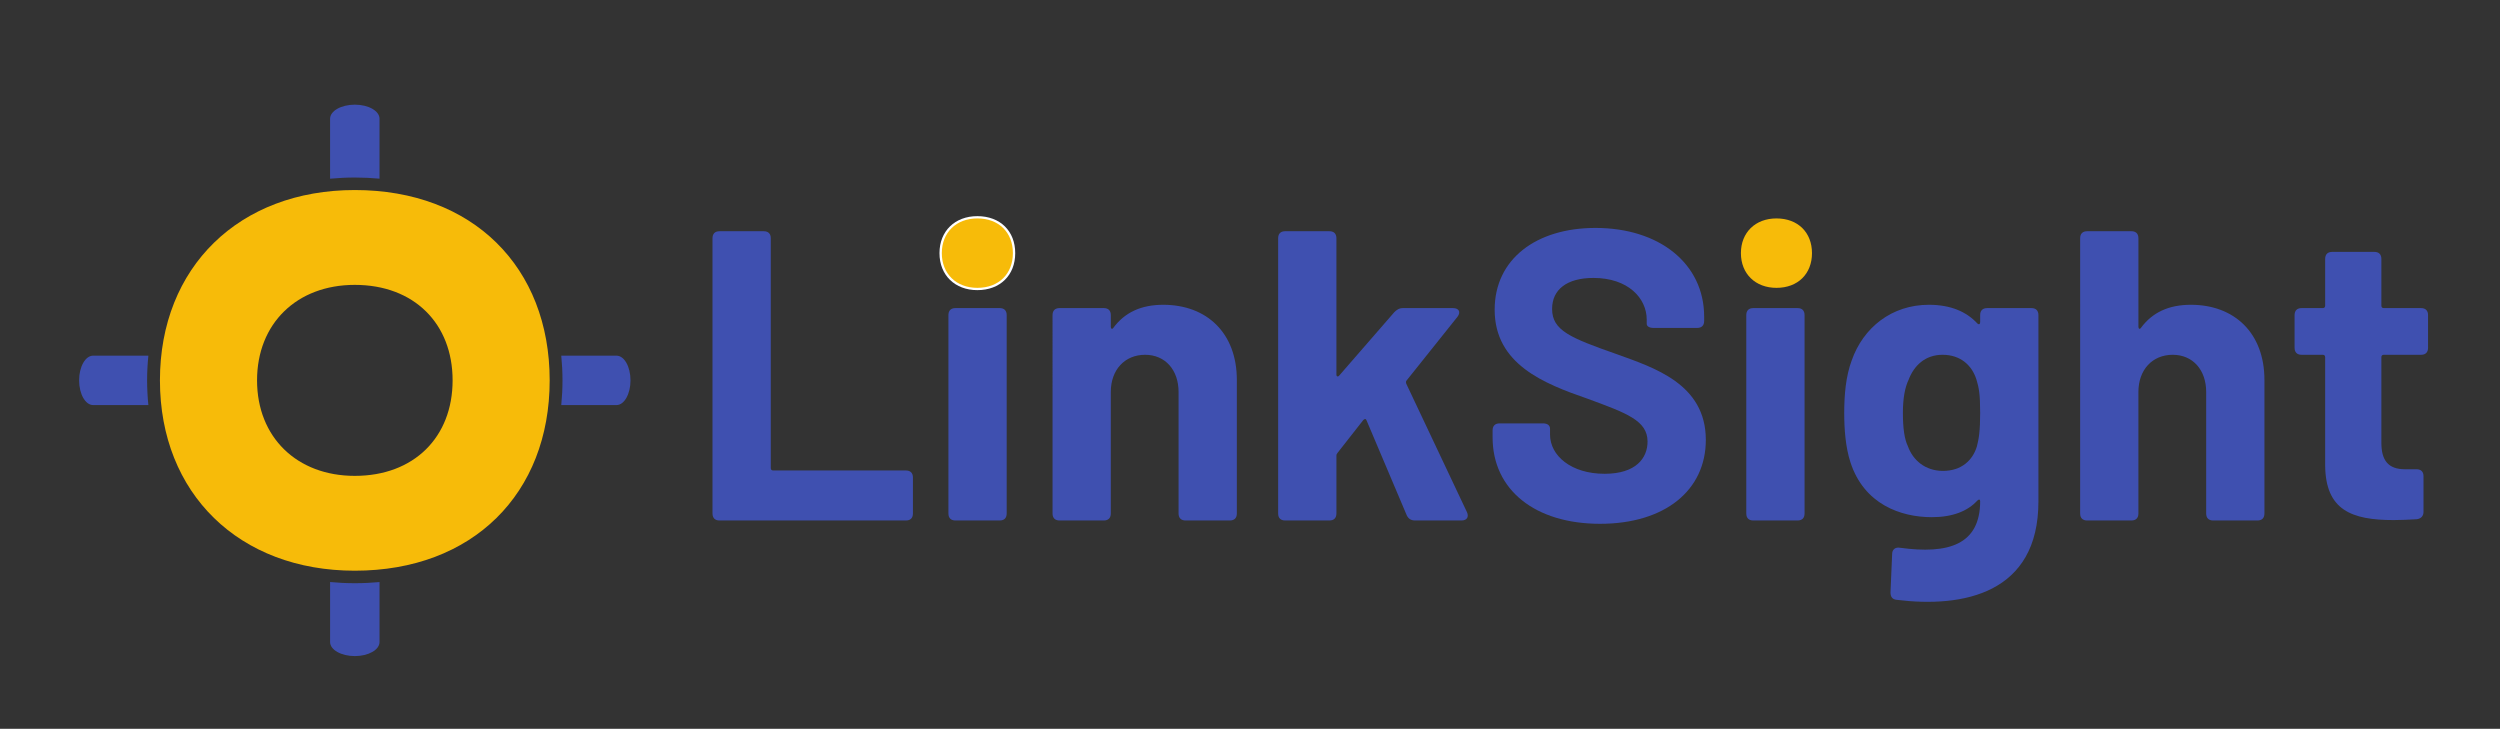 <?xml version="1.0" encoding="utf-8"?>
<!-- Generator: Adobe Illustrator 16.0.0, SVG Export Plug-In . SVG Version: 6.00 Build 0)  -->
<!DOCTYPE svg PUBLIC "-//W3C//DTD SVG 1.1//EN" "http://www.w3.org/Graphics/SVG/1.1/DTD/svg11.dtd">
<svg version="1.1" id="Layer_1" xmlns="http://www.w3.org/2000/svg" xmlns:xlink="http://www.w3.org/1999/xlink" x="0px" y="0px"
	 width="515.91px" height="150.405px" viewBox="0 0 515.91 150.405" enable-background="new 0 0 515.91 150.405"
	 xml:space="preserve">
<rect x="0" y="0" width="515.91" height="150.405" fill="#333333" stroke="none"/>
<g>
	<g>
		<g>
			<path fill="#3F50B0" d="M73.213,36.635c1.745,0,3.445,0.083,5.105,0.233V24.495c0-1.6-2.28-2.896-5.095-2.896
				s-5.105,1.296-5.105,2.896v12.382C69.779,36.722,71.475,36.635,73.213,36.635z"/>
			<path fill="#3F50B0" d="M73.213,120.353c-1.738,0-3.434-0.086-5.094-0.242v12.384c0,1.6,2.29,2.896,5.105,2.896
				s5.095-1.296,5.095-2.896v-12.376C76.658,120.27,74.958,120.353,73.213,120.353z"/>
		</g>
		<g>
			<path fill="#3F50B0" d="M30.357,78.494c0-1.742,0.094-3.44,0.261-5.101H19.219c-1.598,0-2.894,2.28-2.894,5.101
				c0,2.815,1.296,5.098,2.894,5.098h11.399C30.451,81.932,30.357,80.235,30.357,78.494z"/>
			<path fill="#3F50B0" d="M127.218,73.394h-11.393c0.163,1.661,0.254,3.359,0.254,5.101c0,1.741-0.091,3.438-0.254,5.098h11.393
				c1.608,0,2.894-2.283,2.894-5.098C130.112,75.673,128.827,73.394,127.218,73.394z"/>
		</g>
		<path fill="#F7BB09" d="M73.213,39.217c-23.84,0-40.208,15.889-40.208,39.277c0,23.377,16.367,39.278,40.208,39.278
			c24.322,0,40.22-15.901,40.22-39.278C113.433,55.105,97.535,39.217,73.213,39.217z M73.213,98.203
			c-11.954,0-20.167-7.981-20.167-19.709c0-11.732,8.213-19.706,20.167-19.706c12.211,0,20.188,7.974,20.188,19.706
			C93.401,90.222,85.424,98.203,73.213,98.203z"/>
	</g>
	<g>
		<path fill="#3F50B0" d="M147.035,105.96V49.168c0-0.938,0.512-1.45,1.449-1.45h9.125c0.937,0,1.451,0.511,1.451,1.45v47.411
			c0,0.342,0.169,0.512,0.511,0.512h27.372c0.939,0,1.45,0.514,1.45,1.451v7.419c0,0.938-0.51,1.449-1.45,1.449h-38.458
			C147.546,107.409,147.035,106.898,147.035,105.96z"/>
		<path fill="#FFFFFF" d="M193.874,52.239c0-4.547,3.181-7.633,7.814-7.633c4.728,0,7.817,3.086,7.817,7.633
			c0,4.543-3.089,7.634-7.817,7.634C197.055,59.873,193.874,56.782,193.874,52.239z"/>
		<path fill="#F7BB09" d="M194.356,52.239c0-4.266,2.985-7.164,7.333-7.164c4.436,0,7.335,2.898,7.335,7.164
			c0,4.263-2.9,7.163-7.335,7.163C197.341,59.401,194.356,56.501,194.356,52.239z"/>
		<path fill="#F7BB09" d="M359.262,52.239c0-4.266,2.984-7.164,7.333-7.164c4.436,0,7.334,2.898,7.334,7.164
			c0,4.263-2.898,7.163-7.334,7.163C362.246,59.401,359.262,56.501,359.262,52.239z"/>
		<path fill="#3F50B0" d="M195.721,105.96V65.028c0-0.937,0.51-1.449,1.451-1.449h9.122c0.939,0,1.45,0.512,1.45,1.449v40.932
			c0,0.938-0.511,1.449-1.45,1.449h-9.122C196.231,107.409,195.721,106.898,195.721,105.96z"/>
		<path fill="#3F50B0" d="M255.24,78.416v27.544c0,0.938-0.51,1.449-1.451,1.449h-9.124c-0.937,0-1.45-0.511-1.45-1.449V80.89
			c0-4.521-2.729-7.675-6.908-7.675c-4.177,0-7.077,3.07-7.077,7.675v25.07c0,0.938-0.511,1.449-1.449,1.449h-9.124
			c-0.938,0-1.45-0.511-1.45-1.449V65.028c0-0.937,0.512-1.449,1.45-1.449h9.124c0.938,0,1.449,0.512,1.449,1.449v2.389
			c0,0.425,0.257,0.596,0.512,0.255c2.388-3.24,5.799-4.775,10.317-4.775C249.014,62.897,255.24,68.696,255.24,78.416z"/>
		<path fill="#3F50B0" d="M263.765,105.96V49.168c0-0.938,0.512-1.45,1.448-1.45h9.126c0.938,0,1.449,0.511,1.449,1.45v28.139
			c0,0.427,0.341,0.513,0.598,0.172l11.34-13.047c0.513-0.513,1.024-0.853,1.79-0.853h10.318c1.194,0,1.708,0.766,0.939,1.791
			l-10.489,13.13c-0.171,0.173-0.171,0.427-0.084,0.682l12.532,26.521c0.427,0.938,0,1.705-1.105,1.705h-9.638
			c-0.767,0-1.362-0.341-1.705-1.108l-8.271-19.526c-0.168-0.427-0.427-0.343-0.684-0.086l-5.284,6.737
			c-0.172,0.254-0.257,0.341-0.257,0.596v11.939c0,0.938-0.512,1.449-1.449,1.449h-9.126
			C264.276,107.409,263.765,106.898,263.765,105.96z"/>
		<path fill="#3F50B0" d="M308.018,90.269V88.82c0-0.938,0.512-1.45,1.45-1.45h8.951c0.939,0,1.451,0.427,1.451,1.109v1.194
			c0,4.348,4.348,8.1,11.257,8.1c6.48,0,8.867-3.24,8.867-6.651c0-4.347-4.347-5.883-12.45-8.867
			c-8.868-3.071-19.101-7.079-19.101-18.335c0-10.488,8.612-16.883,20.806-16.883c13.135,0,22.429,7.333,22.429,18.334v0.853
			c0,0.937-0.514,1.449-1.452,1.449h-8.951c-0.938,0-1.451-0.34-1.451-0.853v-0.854c0-4.432-3.836-8.611-11-8.611
			c-5.457,0-8.526,2.387-8.526,6.396c0,4.435,3.753,5.969,13.217,9.294c7.761,2.815,18.506,6.14,18.506,17.737
			c0,10.404-8.444,17.312-21.83,17.312C316.801,108.093,308.018,101.099,308.018,90.269z"/>
		<path fill="#3F50B0" d="M360.371,105.96V65.028c0-0.937,0.51-1.449,1.45-1.449h9.124c0.939,0,1.45,0.512,1.45,1.449v40.932
			c0,0.938-0.511,1.449-1.45,1.449h-9.124C360.881,107.409,360.371,106.898,360.371,105.96z"/>
		<path fill="#3F50B0" d="M410.084,63.58h9.125c0.938,0,1.448,0.512,1.448,1.449v38.459c0,19.015-15.521,22-29.249,20.295
			c-0.938-0.085-1.278-0.683-1.278-1.536l0.341-7.931c0-0.937,0.683-1.449,1.62-1.278c9.979,1.365,16.543-0.597,16.543-9.636
			c0-0.341-0.255-0.426-0.596-0.087c-1.963,2.133-5.032,3.411-9.38,3.411c-6.396,0-13.985-2.642-16.8-11.34
			c-1.023-3.155-1.278-6.907-1.278-10.147c0-3.838,0.34-7.589,1.534-10.83c2.388-6.822,8.272-11.512,15.945-11.512
			c4.52,0,7.762,1.448,9.979,3.837c0.341,0.341,0.596,0.171,0.596-0.257v-1.449C408.634,64.091,409.146,63.58,410.084,63.58z
			 M408.634,85.153c0-3.752-0.255-5.202-0.766-6.822c-0.939-2.984-3.326-5.116-6.993-5.116c-3.583,0-5.884,2.217-6.992,5.116
			c-0.77,1.62-1.195,3.837-1.195,6.907c0,3.155,0.342,5.457,1.024,6.821c1.022,2.899,3.58,5.118,7.247,5.118
			c3.839,0,6.142-2.219,6.993-5.031C408.379,90.525,408.634,88.905,408.634,85.153z"/>
		<path fill="#3F50B0" d="M467.298,78.416v27.544c0,0.938-0.511,1.449-1.447,1.449h-9.126c-0.938,0-1.449-0.511-1.449-1.449V80.89
			c0-4.521-2.728-7.675-6.908-7.675c-4.179,0-7.077,3.07-7.077,7.675v25.07c0,0.938-0.511,1.449-1.449,1.449h-9.124
			c-0.939,0-1.449-0.511-1.449-1.449V49.168c0-0.938,0.51-1.45,1.449-1.45h9.124c0.938,0,1.449,0.511,1.449,1.45v18.249
			c0,0.425,0.257,0.596,0.51,0.255c2.389-3.24,5.8-4.775,10.32-4.775C461.073,62.897,467.298,68.696,467.298,78.416z"/>
		<path fill="#3F50B0" d="M499.613,73.215h-7.672c-0.343,0-0.512,0.17-0.512,0.511v17.651c0,3.667,1.448,5.457,4.859,5.457h2.387
			c0.938,0,1.449,0.512,1.449,1.45v7.335c0,0.852-0.512,1.448-1.449,1.533c-1.619,0.087-3.154,0.172-4.688,0.172
			c-8.698,0-14.072-2.047-14.156-11.256V73.727c0-0.341-0.17-0.511-0.512-0.511h-4.35c-0.938,0-1.45-0.513-1.45-1.451v-6.736
			c0-0.937,0.513-1.449,1.45-1.449h4.35c0.342,0,0.512-0.171,0.512-0.512v-9.636c0-0.938,0.512-1.449,1.449-1.449h8.697
			c0.938,0,1.452,0.512,1.452,1.449v9.636c0,0.341,0.169,0.512,0.512,0.512h7.672c0.938,0,1.449,0.512,1.449,1.449v6.736
			C501.063,72.703,500.551,73.215,499.613,73.215z"/>
		<g display="none">
			<g display="inline">
				<path fill="#3F50B0" d="M376.758,52.239c0,0.513-0.234,0.929-0.527,0.929h-19.695c-0.291,0-0.528-0.416-0.528-0.929l0,0
					c0-0.514,0.237-0.931,0.528-0.931h19.695C376.523,51.308,376.758,51.725,376.758,52.239L376.758,52.239z"/>
				<path fill="#3F50B0" d="M366.384,41.863c0.514,0,0.929,0.235,0.929,0.528v19.696c0,0.292-0.415,0.528-0.929,0.528l0,0
					c-0.514,0-0.931-0.236-0.931-0.528V42.391C365.453,42.098,365.87,41.863,366.384,41.863L366.384,41.863z"/>
			</g>
			<path display="inline" fill="#FFFFFF" d="M358.566,52.239c0-4.547,3.181-7.633,7.814-7.633c4.728,0,7.817,3.086,7.817,7.633
				c0,4.543-3.09,7.634-7.817,7.634C361.747,59.873,358.566,56.782,358.566,52.239z"/>
			<path display="inline" fill="#F7BB09" d="M359.05,52.239c0-4.266,2.984-7.164,7.331-7.164c4.437,0,7.336,2.898,7.336,7.164
				c0,4.263-2.899,7.163-7.336,7.163C362.034,59.401,359.05,56.501,359.05,52.239z"/>
			<path display="inline" fill="#FFFFFF" d="M362.704,52.239c0-2.14,1.498-3.595,3.677-3.595c2.228,0,3.683,1.455,3.683,3.595
				c0,2.139-1.455,3.594-3.683,3.594C364.202,55.833,362.704,54.377,362.704,52.239z"/>
		</g>
	</g>
</g>
</svg>
